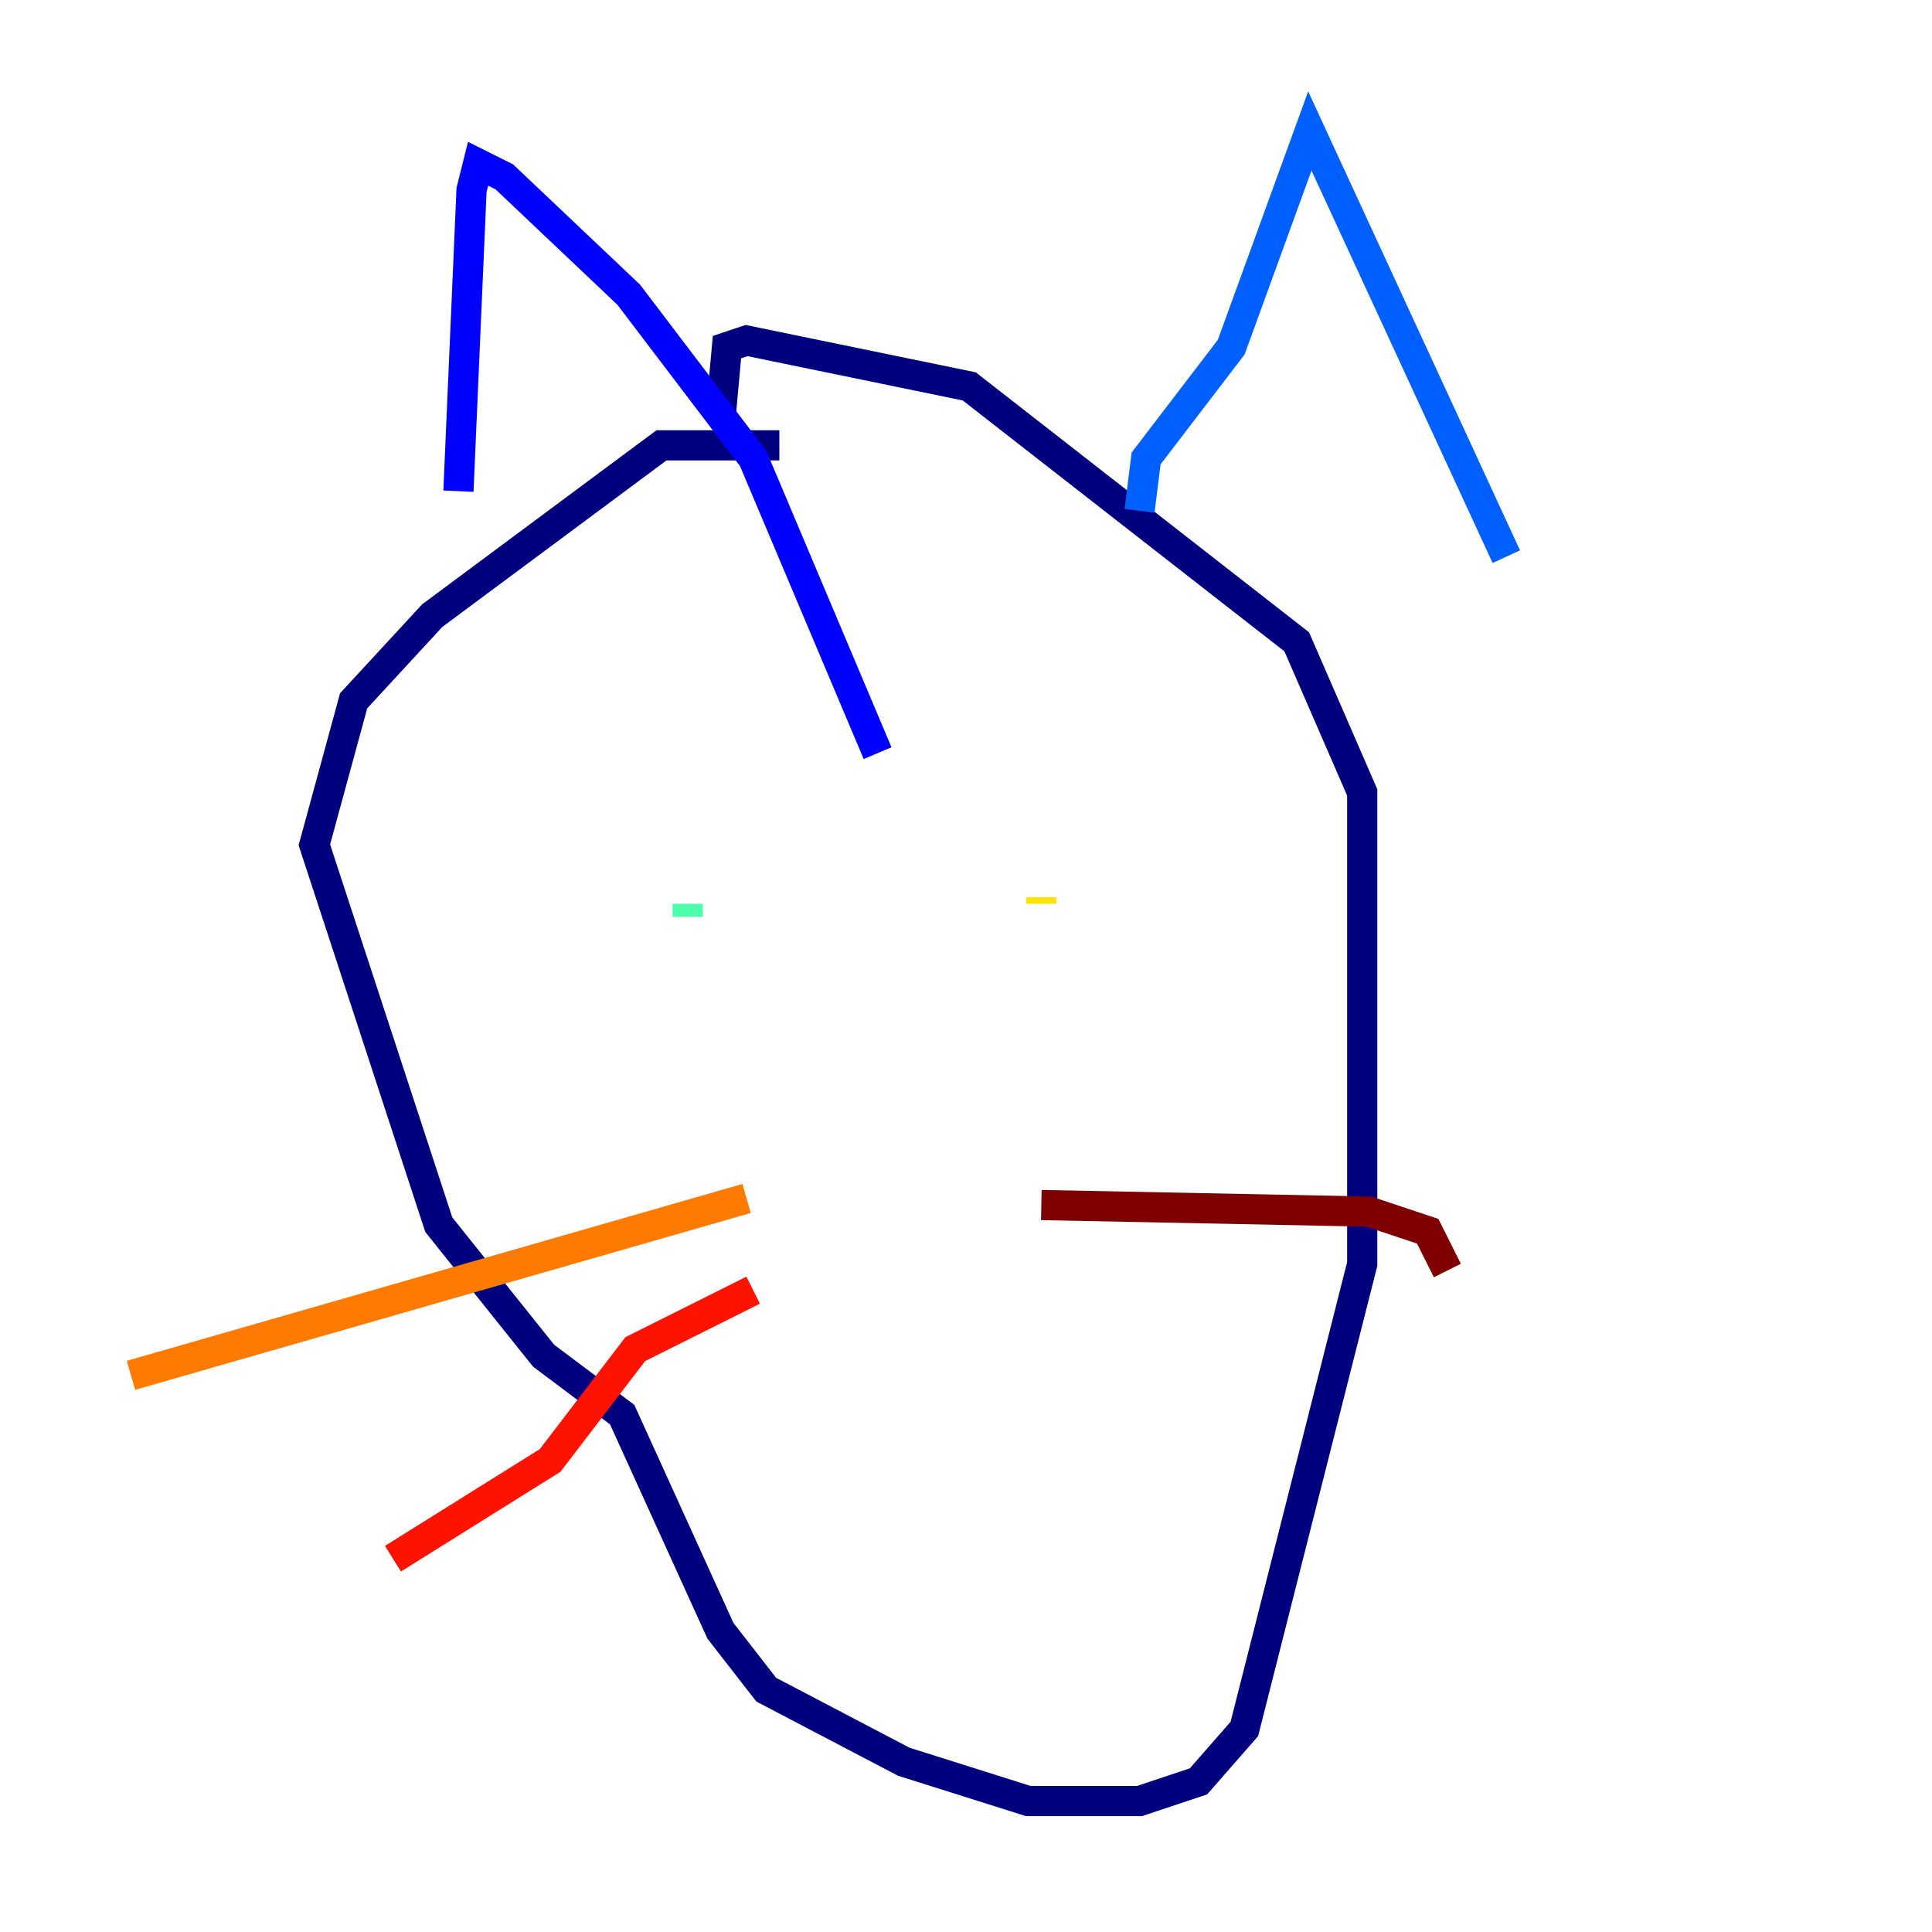 <?xml version="1.0" encoding="utf-8" ?>
<svg baseProfile="tiny" height="128" version="1.2" viewBox="0,0,128,128" width="128" xmlns="http://www.w3.org/2000/svg" xmlns:ev="http://www.w3.org/2001/xml-events" xmlns:xlink="http://www.w3.org/1999/xlink"><defs /><polyline fill="none" points="51.634,29.505 43.824,29.505 28.637,40.786 23.43,46.427 20.827,55.973 29.071,81.139 36.014,89.817 41.22,93.722 47.729,108.041 50.766,111.946 59.878,116.719 68.122,119.322 75.498,119.322 79.403,118.02 82.441,114.549 90.251,83.742 90.251,52.502 85.912,42.522 64.217,25.6 49.464,22.563 48.163,22.997 47.729,27.77" stroke="#00007f" stroke-width="2" /><polyline fill="none" points="30.373,32.542 31.241,12.583 31.675,10.848 33.41,11.715 41.654,19.525 49.898,30.373 58.142,49.898" stroke="#0000fe" stroke-width="2" /><polyline fill="none" points="75.498,33.844 75.932,30.373 81.573,22.997 86.78,8.678 99.797,36.881" stroke="#0060ff" stroke-width="2" /><polyline fill="none" points="48.163,58.576 48.163,58.576" stroke="#00d4ff" stroke-width="2" /><polyline fill="none" points="45.559,60.746 45.559,59.878" stroke="#4cffaa" stroke-width="2" /><polyline fill="none" points="65.519,59.01 65.519,59.01" stroke="#aaff4c" stroke-width="2" /><polyline fill="none" points="68.99,59.878 68.99,59.444" stroke="#ffe500" stroke-width="2" /><polyline fill="none" points="49.464,79.403 8.678,91.119" stroke="#ff7a00" stroke-width="2" /><polyline fill="none" points="49.898,85.478 42.088,89.383 36.447,96.759 26.034,103.268" stroke="#fe1200" stroke-width="2" /><polyline fill="none" points="68.99,79.837 90.685,80.271 94.59,81.573 95.891,84.176" stroke="#7f0000" stroke-width="2" /></svg>